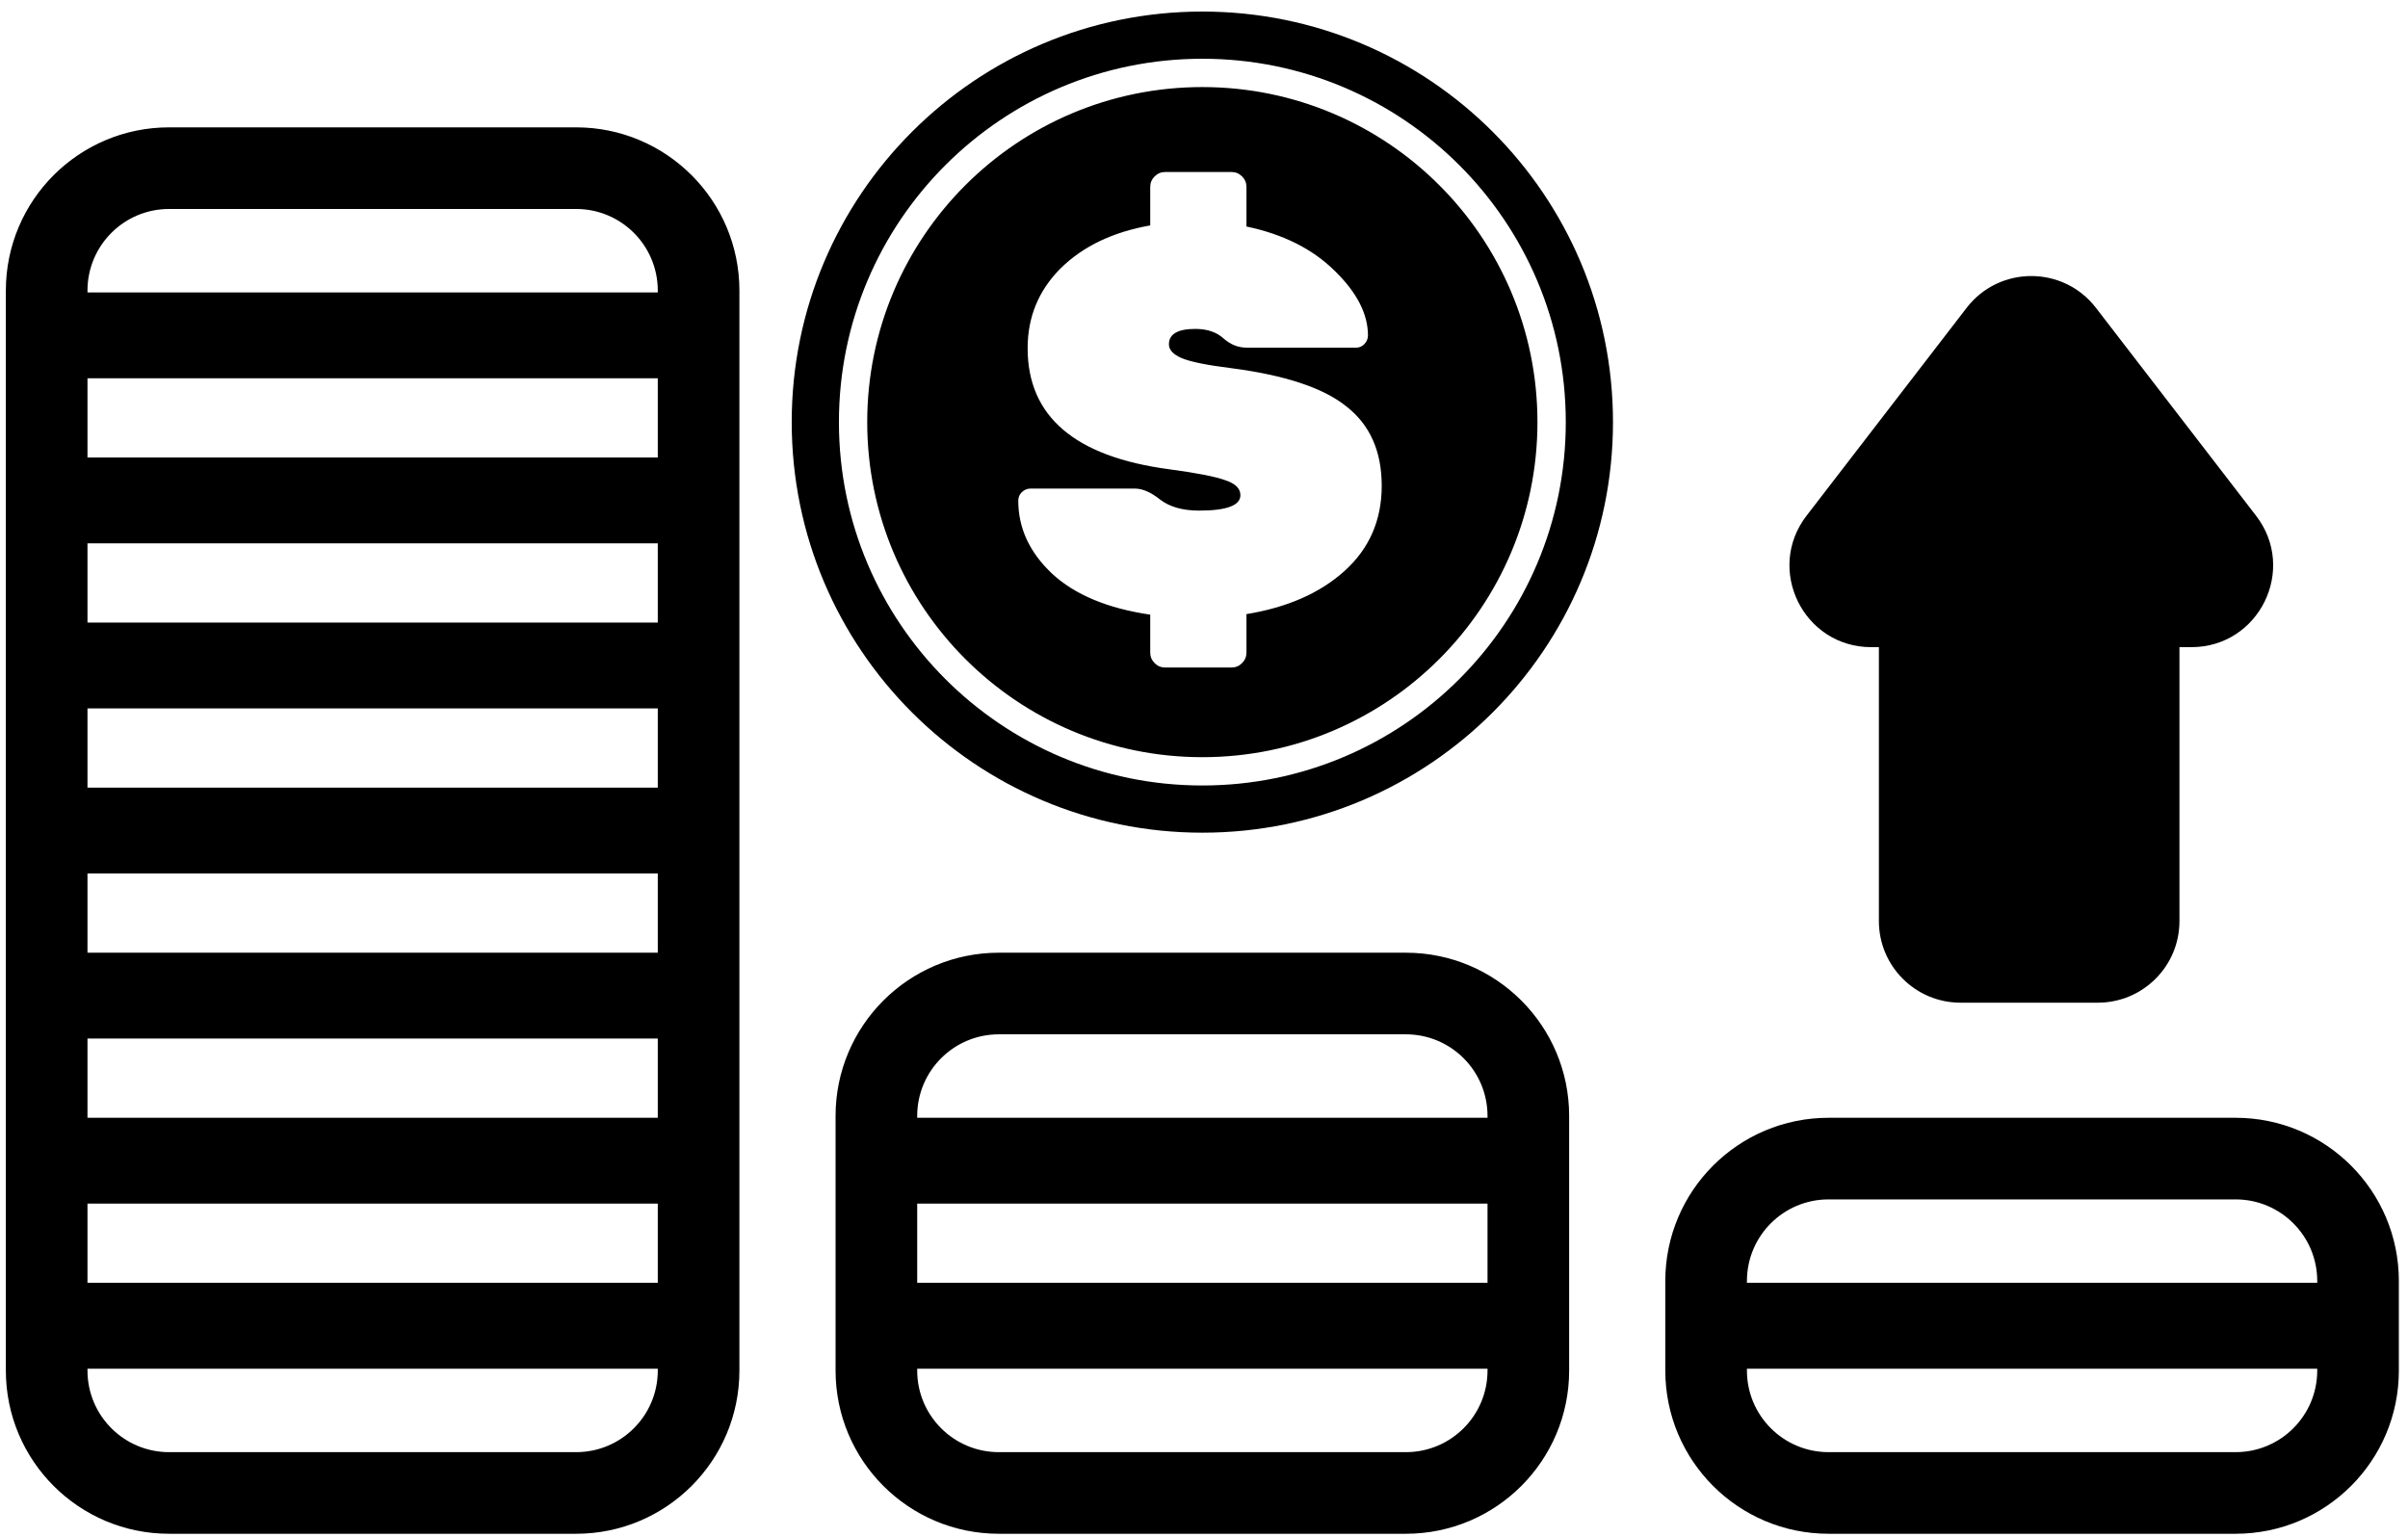 <svg width="177" height="113" viewBox="0 0 177 113" fill="none" xmlns="http://www.w3.org/2000/svg">
<path fill-rule="evenodd" clip-rule="evenodd" d="M88.379 61.217C105.049 61.217 118.562 47.703 118.562 31.033C118.562 14.363 105.049 0.85 88.379 0.85C71.709 0.85 58.195 14.363 58.195 31.033C58.195 47.703 71.709 61.217 88.379 61.217ZM115.093 31.033C115.093 45.787 103.132 57.747 88.379 57.747C73.625 57.747 61.665 45.787 61.665 31.033C61.665 16.279 73.625 4.319 88.379 4.319C103.132 4.319 115.093 16.279 115.093 31.033ZM113.01 31.033C113.01 44.637 101.982 55.666 88.378 55.666C74.774 55.666 63.745 44.637 63.745 31.033C63.745 17.429 74.774 6.401 88.378 6.401C101.982 6.401 113.01 17.429 113.01 31.033ZM91.621 13.738V16.653C94.315 17.219 96.471 18.299 98.087 19.891C99.731 21.483 100.552 23.075 100.552 24.667C100.552 24.91 100.458 25.126 100.269 25.314C100.108 25.476 99.919 25.557 99.704 25.557H91.621C91.001 25.557 90.435 25.328 89.923 24.869C89.411 24.41 88.724 24.181 87.862 24.181C86.569 24.181 85.922 24.559 85.922 25.314C85.922 25.719 86.232 26.057 86.852 26.326C87.498 26.596 88.684 26.839 90.408 27.055C94.423 27.568 97.279 28.512 98.976 29.888C100.701 31.238 101.563 33.18 101.563 35.717C101.563 38.253 100.647 40.345 98.814 41.991C97.009 43.61 94.611 44.662 91.621 45.148V47.981C91.621 48.278 91.513 48.534 91.297 48.75C91.082 48.966 90.826 49.074 90.529 49.074H85.639C85.343 49.074 85.087 48.966 84.871 48.75C84.656 48.534 84.548 48.278 84.548 47.981V45.188C81.423 44.73 79.025 43.731 77.354 42.193C75.684 40.628 74.849 38.834 74.849 36.81C74.849 36.567 74.929 36.364 75.091 36.203C75.28 36.014 75.495 35.919 75.738 35.919H83.416C83.982 35.919 84.602 36.189 85.276 36.729C85.976 37.268 86.933 37.538 88.145 37.538C90.166 37.538 91.176 37.16 91.176 36.405C91.176 35.919 90.812 35.555 90.085 35.312C89.358 35.042 87.983 34.772 85.963 34.502C79.011 33.585 75.536 30.617 75.536 25.598C75.536 23.304 76.344 21.348 77.96 19.729C79.604 18.11 81.8 17.057 84.548 16.572V13.738C84.548 13.442 84.656 13.185 84.871 12.969C85.087 12.754 85.343 12.646 85.639 12.646H90.529C90.826 12.646 91.082 12.754 91.297 12.969C91.513 13.185 91.621 13.442 91.621 13.738ZM12.43 9.363C5.802 9.363 0.43 14.736 0.43 21.363V21.499V24.499V24.81V27.81V33.634V36.634V36.945V39.945V45.77V48.77V49.081V52.081V57.906V60.906V61.217V64.217V70.041V73.041V73.352V76.352V82.177V85.177V85.488V88.488V94.312V97.312V97.624V100.624V100.759C0.43 107.387 5.802 112.759 12.43 112.759H42.35C48.977 112.759 54.35 107.387 54.35 100.759V100.624V97.624V97.312V94.312V88.488V85.488V85.177V82.177V76.352V73.352V73.041V70.041V64.217V61.217V60.906V57.906V52.081V49.081V48.77V45.77V39.945V36.945V36.634V33.634V27.81V24.81V24.499V21.499V21.363C54.35 14.736 48.977 9.363 42.35 9.363H12.43ZM48.35 21.499V21.363C48.35 18.049 45.664 15.363 42.35 15.363H12.43C9.116 15.363 6.43 18.049 6.43 21.363V21.499H48.35ZM6.43 27.81H48.35V33.634H6.43V27.81ZM48.35 39.945H6.43V45.77H48.35V39.945ZM6.43 52.081H48.35V57.906H6.43V52.081ZM48.35 64.217H6.43V70.041H48.35V64.217ZM6.43 76.352H48.35V82.177H6.43V76.352ZM48.35 88.488H6.43V94.312H48.35V88.488ZM6.43 100.624H48.35V100.759C48.35 104.073 45.664 106.759 42.35 106.759H12.43C9.116 106.759 6.43 104.073 6.43 100.759V100.624ZM134.408 82.177C127.78 82.177 122.408 87.549 122.408 94.177V94.312V97.312V97.624V100.624V100.759C122.408 107.387 127.78 112.759 134.408 112.759H164.328C170.955 112.759 176.328 107.387 176.328 100.759V100.624V97.624V97.312V94.312V94.177C176.328 87.549 170.955 82.177 164.328 82.177H134.408ZM170.328 94.312V94.177C170.328 90.863 167.642 88.177 164.328 88.177H134.408C131.094 88.177 128.408 90.863 128.408 94.177V94.312H170.328ZM128.408 100.624H170.328V100.759C170.328 104.073 167.642 106.759 164.328 106.759H134.408C131.094 106.759 128.408 104.073 128.408 100.759V100.624ZM61.419 82.041C61.419 75.414 66.792 70.041 73.419 70.041H103.34C109.967 70.041 115.34 75.414 115.34 82.041V82.177V85.177V85.488V88.488V94.312V97.312V97.624V100.624V100.759C115.34 107.387 109.967 112.759 103.34 112.759H73.419C66.792 112.759 61.419 107.387 61.419 100.759V100.624V97.624V97.312V94.312V88.488V85.488V85.177V82.177V82.041ZM109.34 82.041V82.177H67.419V82.041C67.419 78.727 70.106 76.041 73.419 76.041H103.34C106.653 76.041 109.34 78.727 109.34 82.041ZM109.34 88.488H67.419V94.312H109.34V88.488ZM67.419 100.624H109.34V100.759C109.34 104.073 106.653 106.759 103.34 106.759H73.419C70.106 106.759 67.419 104.073 67.419 100.759V100.624ZM160.201 47.577H161.078C166.057 47.577 168.87 41.861 165.832 37.916L154.064 22.634C151.663 19.514 146.958 19.514 144.556 22.634L132.789 37.916C129.751 41.861 132.564 47.577 137.543 47.577H138.108V67.715C138.108 71.029 140.795 73.715 144.108 73.715H154.201C157.515 73.715 160.201 71.029 160.201 67.715V47.577Z" fill="black"/>
</svg>
